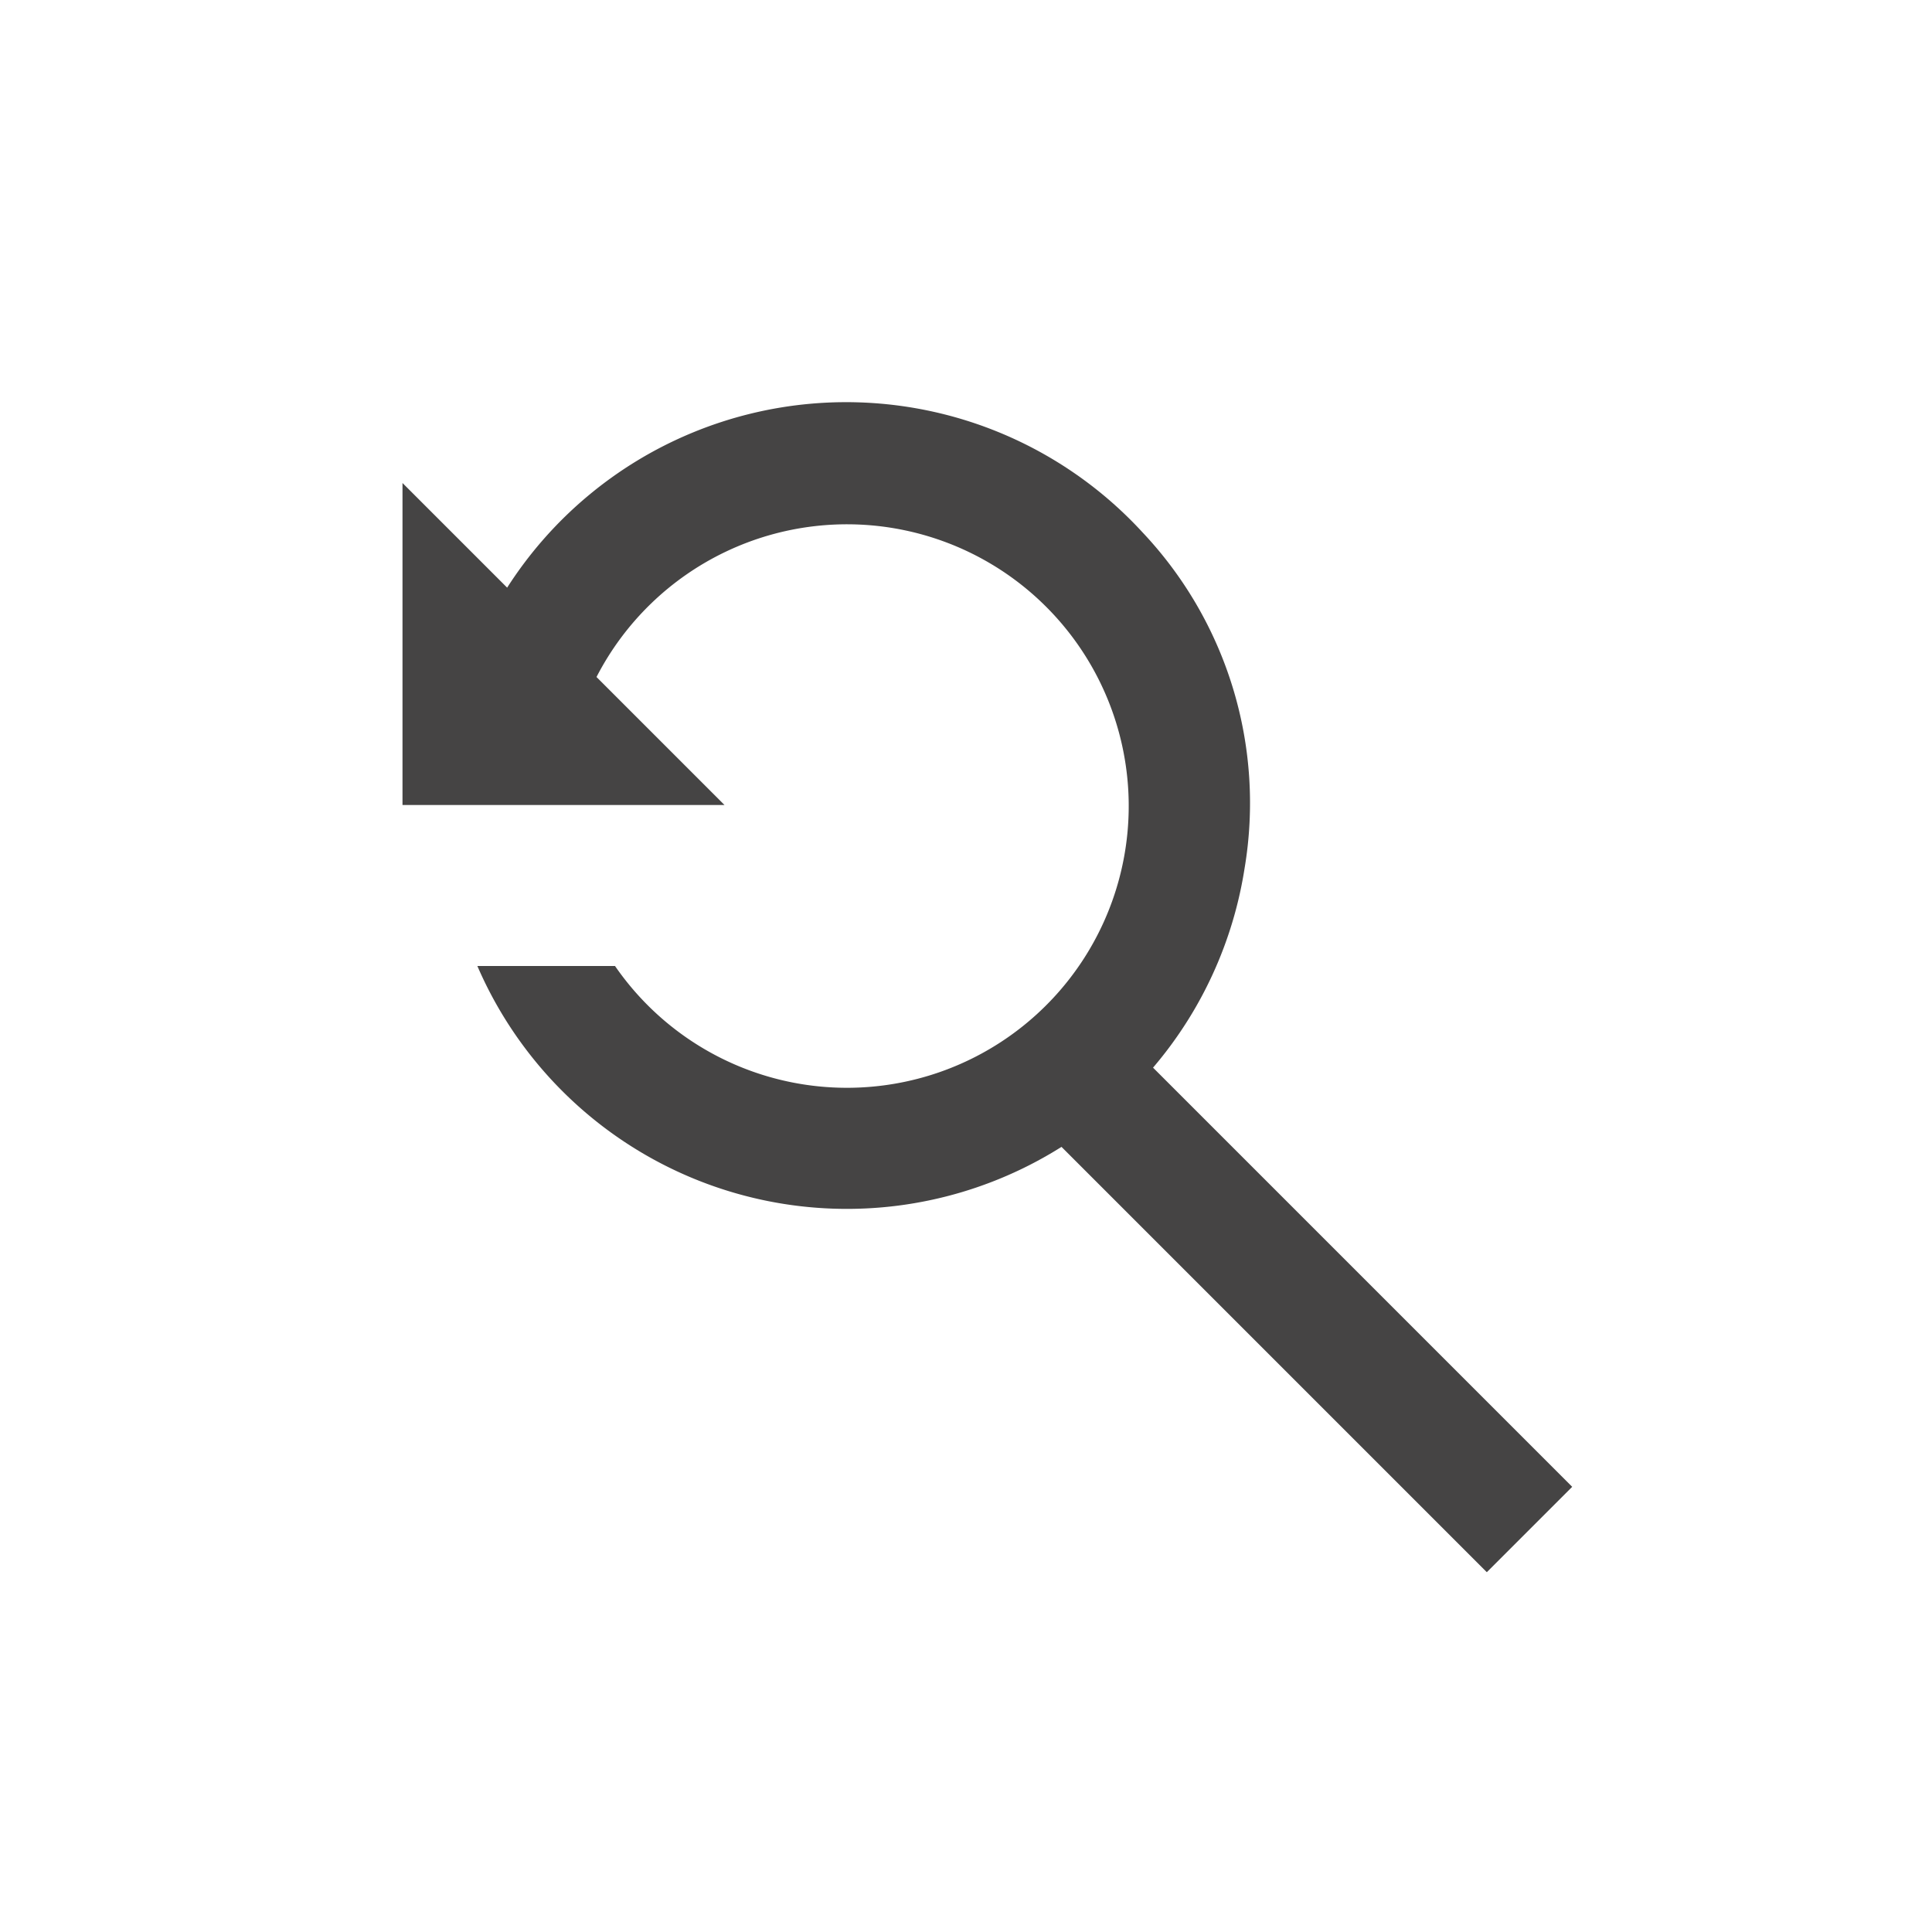 <svg id="Layer_1" data-name="Layer 1" xmlns="http://www.w3.org/2000/svg" width="24" height="24" viewBox="0 0 24 24">
  <defs>
    <style>
      .cls-1 {
        fill: #454444;
      }

      .cls-2 {
        fill: none;
        stroke: #454444;
        stroke-miterlimit: 10;
        stroke-width: 1.5px;
      }
    </style>
  </defs>
  <title>userinterface-203</title>
  <path class="cls-1" d="M15.46,10.79A5,5,0,0,1,5.93,12H7.64a3.5,3.5,0,1,0-.23-3.59L9,10H5V6L6.3,7.3a5,5,0,0,1,7.89-.69A4.9,4.9,0,0,1,15.46,10.79Z"/>
  <line class="cls-2" x1="13.5" y1="13.5" x2="19" y2="19"/>
</svg>
